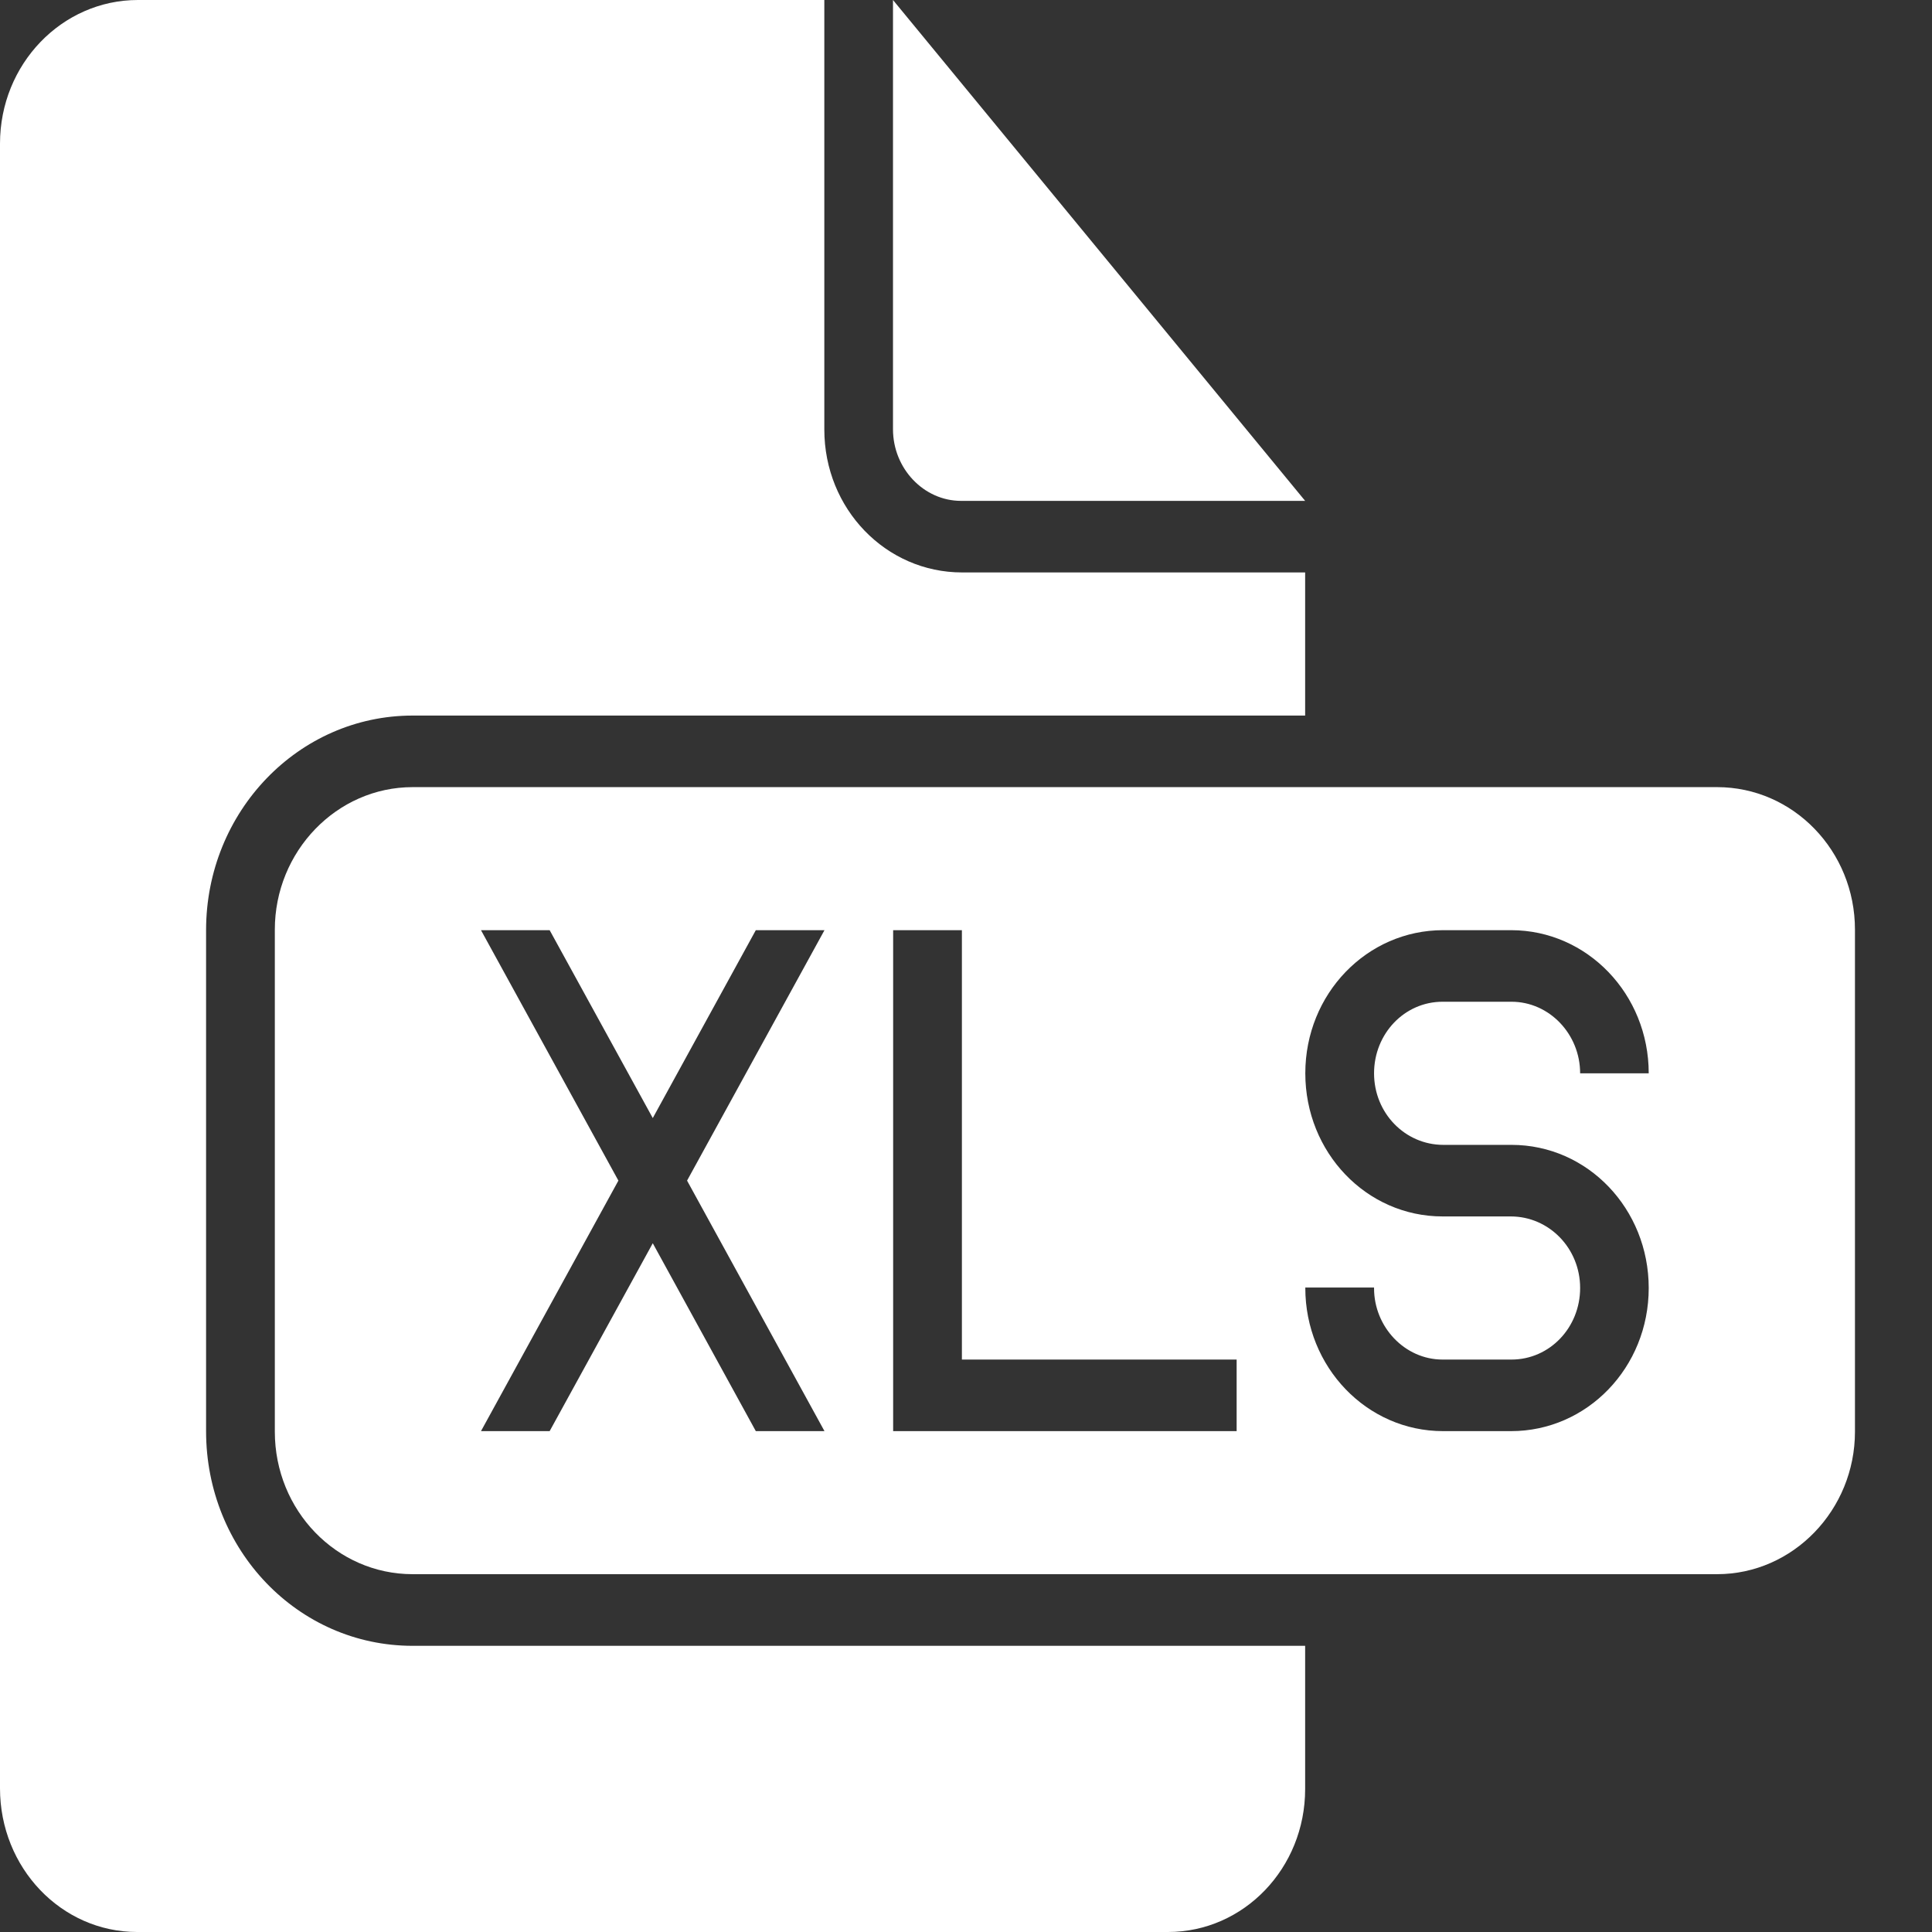 <svg width="24" height="24" viewBox="0 0 24 24" fill="none" xmlns="http://www.w3.org/2000/svg">
<rect x="0" y="0" width="24" height="24" fill="#333333" stroke="none"/>
<path fill-rule="evenodd" clip-rule="evenodd" d="M11.093 0V5.331C11.093 5.823 11.478 6.222 11.938 6.222H16.213L11.093 0ZM16.213 20.445V22.224C16.213 23.208 15.45 24 14.509 24H1.704C0.76 24 -0 23.201 -0 22.215V1.784C-0 0.798 0.768 0 1.713 0H10.24V5.335C10.24 6.323 11.006 7.111 11.951 7.111H16.213V8.889H5.126C3.709 8.889 2.56 10.082 2.56 11.555V17.779C2.56 19.251 3.699 20.445 5.126 20.445H16.213Z" fill="white"/>
<path fill-rule="evenodd" clip-rule="evenodd" d="M17.93 14.222H18.776C19.724 14.222 20.481 15.018 20.481 16C20.481 16.989 19.715 17.778 18.771 17.778H17.926C16.978 17.778 16.215 16.981 16.215 15.999V15.994H17.069V16.004C17.069 16.483 17.45 16.889 17.92 16.889H18.776C19.251 16.889 19.629 16.491 19.629 16C19.629 15.506 19.242 15.111 18.767 15.111H17.921C16.973 15.111 16.215 14.315 16.215 13.333C16.215 12.345 16.981 11.555 17.926 11.555H18.771C19.718 11.555 20.481 12.351 20.481 13.333H19.629C19.629 12.847 19.247 12.444 18.776 12.444H17.92C17.446 12.444 17.069 12.842 17.069 13.333C17.069 13.827 17.454 14.222 17.93 14.222ZM15.362 17.778H11.095V11.555H11.949V16.889H15.362V17.778ZM10.242 17.778H9.389L8.109 15.444L6.828 17.778H5.975L7.682 14.666L5.975 11.555H6.828L8.109 13.889L9.389 11.555H10.242L8.535 14.666L10.242 17.778ZM21.33 9.778H5.126C4.181 9.778 3.414 10.578 3.414 11.548V17.785C3.414 18.763 4.18 19.555 5.126 19.555H21.33C22.276 19.555 23.043 18.755 23.043 17.785V11.548C23.043 10.571 22.277 9.778 21.33 9.778Z" fill="white"/>
</svg>
